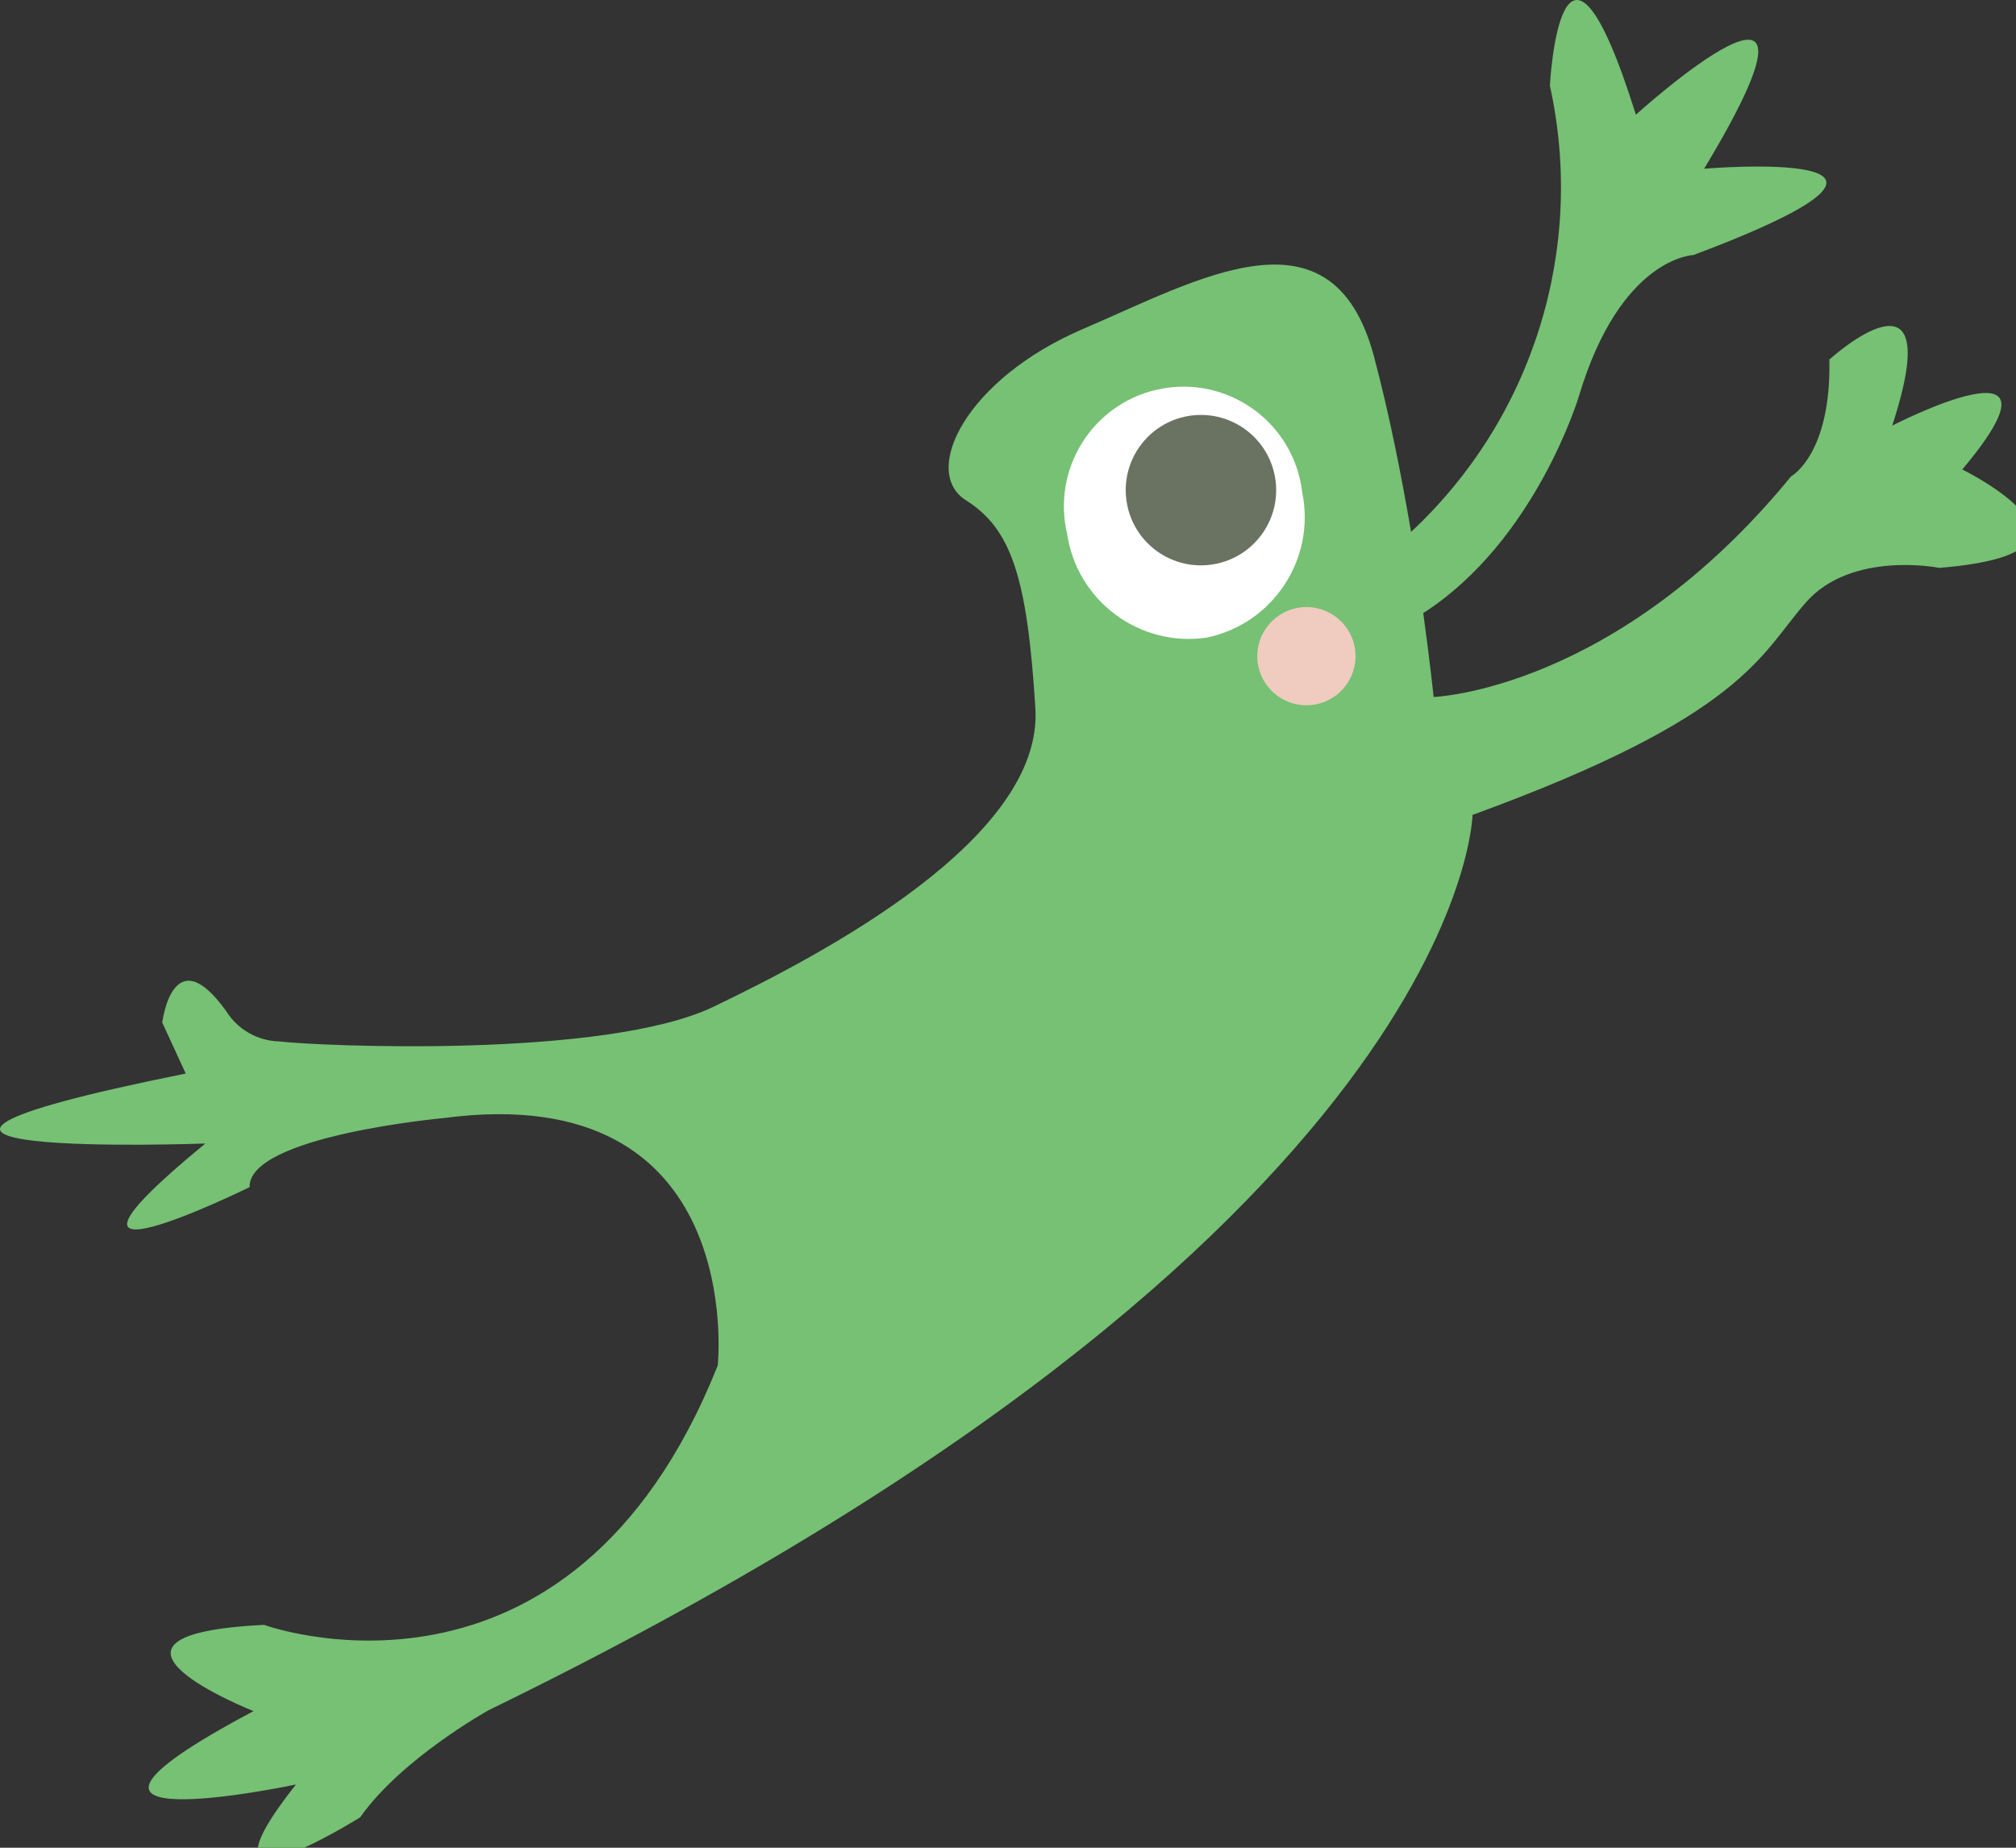 <?xml version="1.0" ?>
<svg xmlns="http://www.w3.org/2000/svg" version="1.1" width="108" height="99">
  <rect width="100%" height="100%" fill="#333333" stroke="none"/>
  <defs/>
  <g>
    <path d="M 49.25 70.109 C 49.711 70.11 50.085 70.485 50.083 70.946 C 50.082 71.407 49.707 71.781 49.246 71.78 C 48.786 71.778 48.413 71.406 48.413 70.946 C 48.411 70.485 48.784 70.11 49.245 70.109 C 49.247 70.109 49.248 70.109 49.25 70.109" stroke-width="1.0" fill="rgb(184, 248, 255)" opacity="1.0"/>
    <path d="M 54.046 57.858 C 54.508 57.856 54.883 58.229 54.885 58.691 C 54.886 59.153 54.513 59.528 54.051 59.53 C 53.59 59.531 53.214 59.158 53.213 58.696 C 53.213 58.695 53.213 58.693 53.213 58.692 C 53.214 58.232 53.586 57.859 54.046 57.858" stroke-width="1.0" fill="rgb(184, 248, 255)" opacity="1.0"/>
    <circle r="0.841" cx="41.717" cy="70.891" stroke-width="1.0" fill="rgb(184, 248, 255)" opacity="1.0"/>
    <path d="M 41.717 62.42 C 42.809 62.418 43.696 63.302 43.698 64.395 C 43.7 65.487 42.816 66.374 41.724 66.376 C 40.631 66.378 39.744 65.494 39.742 64.402 C 39.742 64.401 39.742 64.4 39.742 64.399 C 39.743 63.308 40.626 62.424 41.717 62.42" stroke-width="1.0" fill="rgb(184, 248, 255)" opacity="1.0"/>
    <path d="M 105.122 25.153 C 111.473 17.6 101.368 22.804 101.368 22.804 C 104.44 13.422 98.002 19.263 98.002 19.263 C 98.107 24.358 95.952 25.523 95.952 25.523 C 86.559 37.007 76.801 37.344 76.801 37.344 C 76.801 37.344 76.618 35.541 76.245 32.848 C 82.267 28.987 84.584 21.228 84.584 21.228 C 86.816 13.763 90.724 13.664 90.724 13.664 C 106.402 7.764 91.292 9.04 91.292 9.04 C 99.516 -4.591 87.636 6.145 87.636 6.145 C 83.608 -6.709 83.03 4.593 83.03 4.593 C 84.955 13.316 82.127 22.407 75.593 28.499 C 75.083 25.51 74.418 22.135 73.588 19.034 C 71.344 10.777 64.224 14.972 58.002 17.633 C 51.785 20.298 49.312 25.252 51.741 26.8 C 54.182 28.338 55.03 30.934 55.466 37.935 C 55.913 44.934 44.022 51.154 38.226 53.94 C 32.423 56.724 17.163 56.056 14.956 55.799 C 13.801 55.768 12.738 55.163 12.123 54.185 C 9.259 50.177 8.692 54.786 8.692 54.786 L 9.949 57.52 C -13.034 62.142 11 61.268 11 61.268 C 0.342 70.021 13.372 63.604 13.372 63.604 C 13.295 60.864 23.747 59.908 23.747 59.908 C 40.08 57.727 38.451 73.161 38.451 73.161 C 30.529 93.029 14.145 87.06 14.145 87.06 C 3.232 87.596 13.583 91.68 13.583 91.68 C -0.266 99.026 15.851 95.612 15.851 95.612 C 9.745 103.367 19.296 97.369 19.296 97.369 C 21.504 94.223 26.164 91.637 26.164 91.637 C 78.511 66.14 78.885 43.662 78.885 43.662 C 93.48 38.342 94.288 35.065 96.748 32.274 C 99.197 29.484 103.89 30.426 103.89 30.426 C 114.165 29.6 105.122 25.153 105.122 25.153" stroke-width="1.0" fill="rgb(118, 193, 116)" opacity="1.0"/>
    <path d="M 64.634 34.165 C 61.036 34.684 57.697 32.195 57.167 28.599 C 56.353 25.156 58.483 21.705 61.925 20.89 C 65.368 20.075 68.819 22.205 69.634 25.648 C 69.692 25.892 69.735 26.14 69.764 26.389 C 70.49 29.952 68.195 33.43 64.634 34.165" stroke-width="1.0" fill="rgb(255, 255, 255)" opacity="1.0"/>
    <path d="M 63.636 22.293 C 65.828 21.907 67.918 23.37 68.305 25.562 C 68.691 27.753 67.228 29.844 65.036 30.23 C 62.844 30.617 60.754 29.154 60.368 26.962 C 60.367 26.96 60.367 26.958 60.367 26.956 C 59.985 24.766 61.447 22.68 63.636 22.293" stroke-width="1.0" fill="rgb(106, 115, 98)" opacity="1.0"/>
    <path d="M 72.579 34.704 C 72.829 36.136 71.872 37.5 70.44 37.75 C 69.008 38 67.645 37.043 67.394 35.611 C 67.144 34.18 68.101 32.817 69.532 32.566 C 70.962 32.314 72.326 33.269 72.578 34.699 C 72.578 34.701 72.579 34.703 72.579 34.704" stroke-width="1.0" fill="rgb(240, 203, 192)" opacity="1.0"/>
  </g>
</svg>
